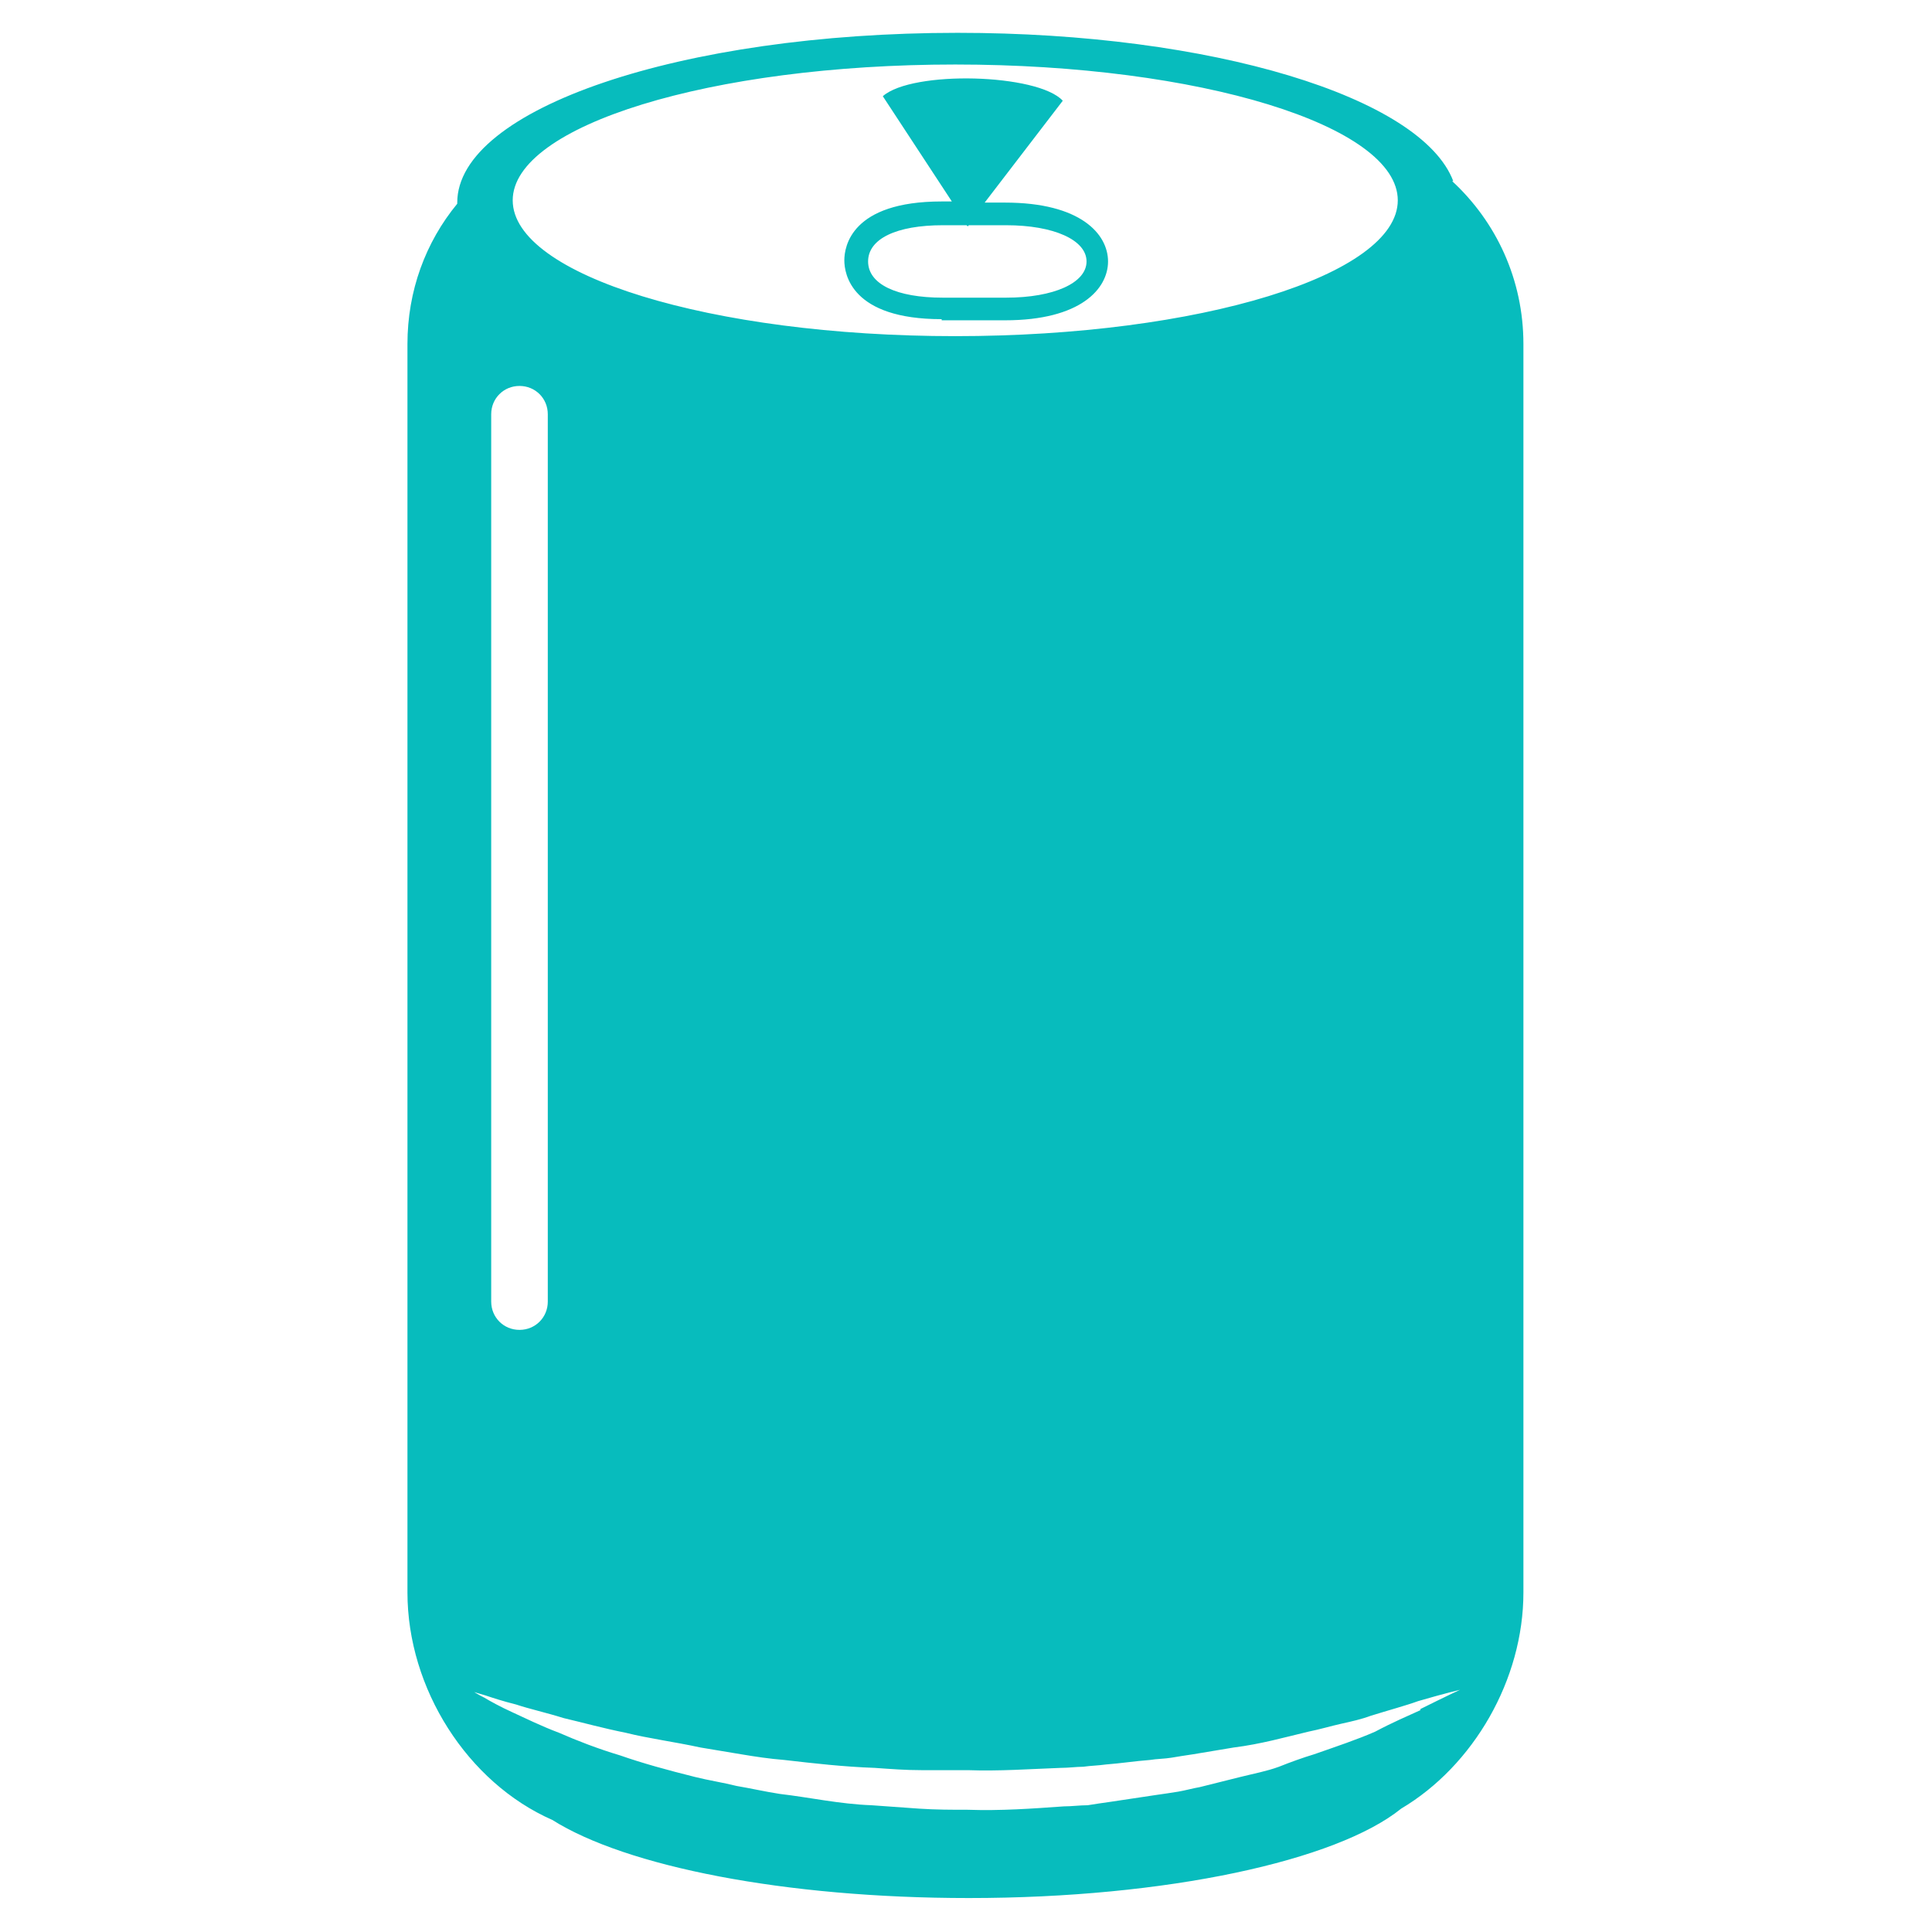 <?xml version="1.0" encoding="UTF-8"?>
<!DOCTYPE svg PUBLIC "-//W3C//DTD SVG 1.1//EN" "http://www.w3.org/Graphics/SVG/1.1/DTD/svg11.dtd">
<!-- Creator: CorelDRAW X6 -->
<svg xmlns="http://www.w3.org/2000/svg" xml:space="preserve" width="1.707in" height="1.707in" version="1.1" style="shape-rendering:geometricPrecision; text-rendering:geometricPrecision; image-rendering:optimizeQuality; fill-rule:evenodd; clip-rule:evenodd"
viewBox="0 0 1707 1707"
 xmlns:xlink="http://www.w3.org/1999/xlink">
 <defs>
  <style type="text/css">
   <![CDATA[
    .fil0 {fill:none}
    .fil1 {fill:#07BCBD}
   ]]>
  </style>
 </defs>
 <g id="Layer_x0020_1">
  <rect class="fil0" width="1707" height="1707"/>
  <g id="_328390704">
   <path class="fil1" d="M1284 160c-28,-74 -213,-131 -438,-131 -244,0 -442,67 -442,150 0,0 0,0 0,1 -28,34 -44,77 -44,124l0 1103c0,85 53,168 128,201 65,41 205,69 368,69 175,0 325,-33 382,-79 64,-38 108,-114 108,-191l0 -1103c0,-57 -24,-108 -63,-144zm-440 -103c216,0 391,54 391,120 0,66 -175,120 -391,120 -216,0 -391,-54 -391,-120 0,-66 175,-120 391,-120zm-410 309c0,-14 11,-25 25,-25 14,0 25,11 25,25l0 784c0,14 -11,25 -25,25 -14,0 -25,-11 -25,-25l0 -784zm821 1145c-11,5 -25,11 -40,19 -16,7 -34,13 -54,20 -10,3 -21,7 -31,11 -11,4 -22,6 -34,9 -12,3 -24,6 -36,9 -6,1 -13,3 -19,4 -6,1 -13,2 -20,3 -13,2 -27,4 -40,6 -7,1 -14,2 -20,3 -7,0 -14,1 -21,1 -28,2 -56,4 -85,3 -14,0 -28,0 -43,-1 -14,-1 -28,-2 -42,-3 -28,-1 -55,-7 -81,-10 -13,-2 -26,-5 -38,-7 -12,-3 -25,-5 -37,-8 -24,-6 -46,-12 -66,-19 -20,-6 -38,-13 -54,-20 -16,-6 -30,-13 -41,-18 -11,-5 -20,-10 -25,-13 -6,-3 -9,-5 -9,-5 0,0 3,1 10,3 6,2 15,5 27,8 12,4 26,7 42,12 17,4 35,9 55,13 20,5 43,8 66,13 12,2 24,4 36,6 12,2 25,4 38,5 26,3 52,6 80,7 14,1 27,2 41,2 14,0 28,0 41,0 28,1 55,-1 82,-2 7,0 14,-1 20,-1 7,-1 13,-1 20,-2 13,-1 26,-3 39,-4 6,-1 13,-1 19,-2 6,-1 12,-2 19,-3 12,-2 24,-4 36,-6 24,-3 45,-9 66,-14 10,-2 20,-5 29,-7 9,-2 18,-4 26,-7 16,-5 31,-9 42,-13 24,-7 37,-10 37,-10 0,0 -13,6 -35,17zm-423 -1228l56 0c67,0 91,-28 91,-52 0,-24 -24,-52 -91,-52l-18 0 69 -90c-22,-24 -133,-27 -159,-4l61 93 -9 0c-80,0 -86,40 -86,52 0,12 6,52 86,52zm0 -84l22 0 1 1 1 -1 33 0c42,0 71,13 71,32 0,19 -29,32 -71,32l-56 0c-41,0 -66,-12 -66,-32 0,-20 25,-32 66,-32z"/>
  </g>
  <g id="_328390512">
  </g>
  <g id="_328390320">
  </g>
  <g id="_328390128">
  </g>
  <g id="_328389936">
  </g>
  <g id="_328389744">
  </g>
  <g id="_328389552">
  </g>
  <g id="_328389360">
  </g>
  <g id="_328389168">
  </g>
  <g id="_328388976">
  </g>
  <g id="_328388784">
  </g>
  <g id="_328388592">
  </g>
  <g id="_328388400">
  </g>
  <g id="_328388208">
  </g>
  <g id="_328388016">
  </g>
  <g id="_328387824">
  </g>
 </g>
</svg>
